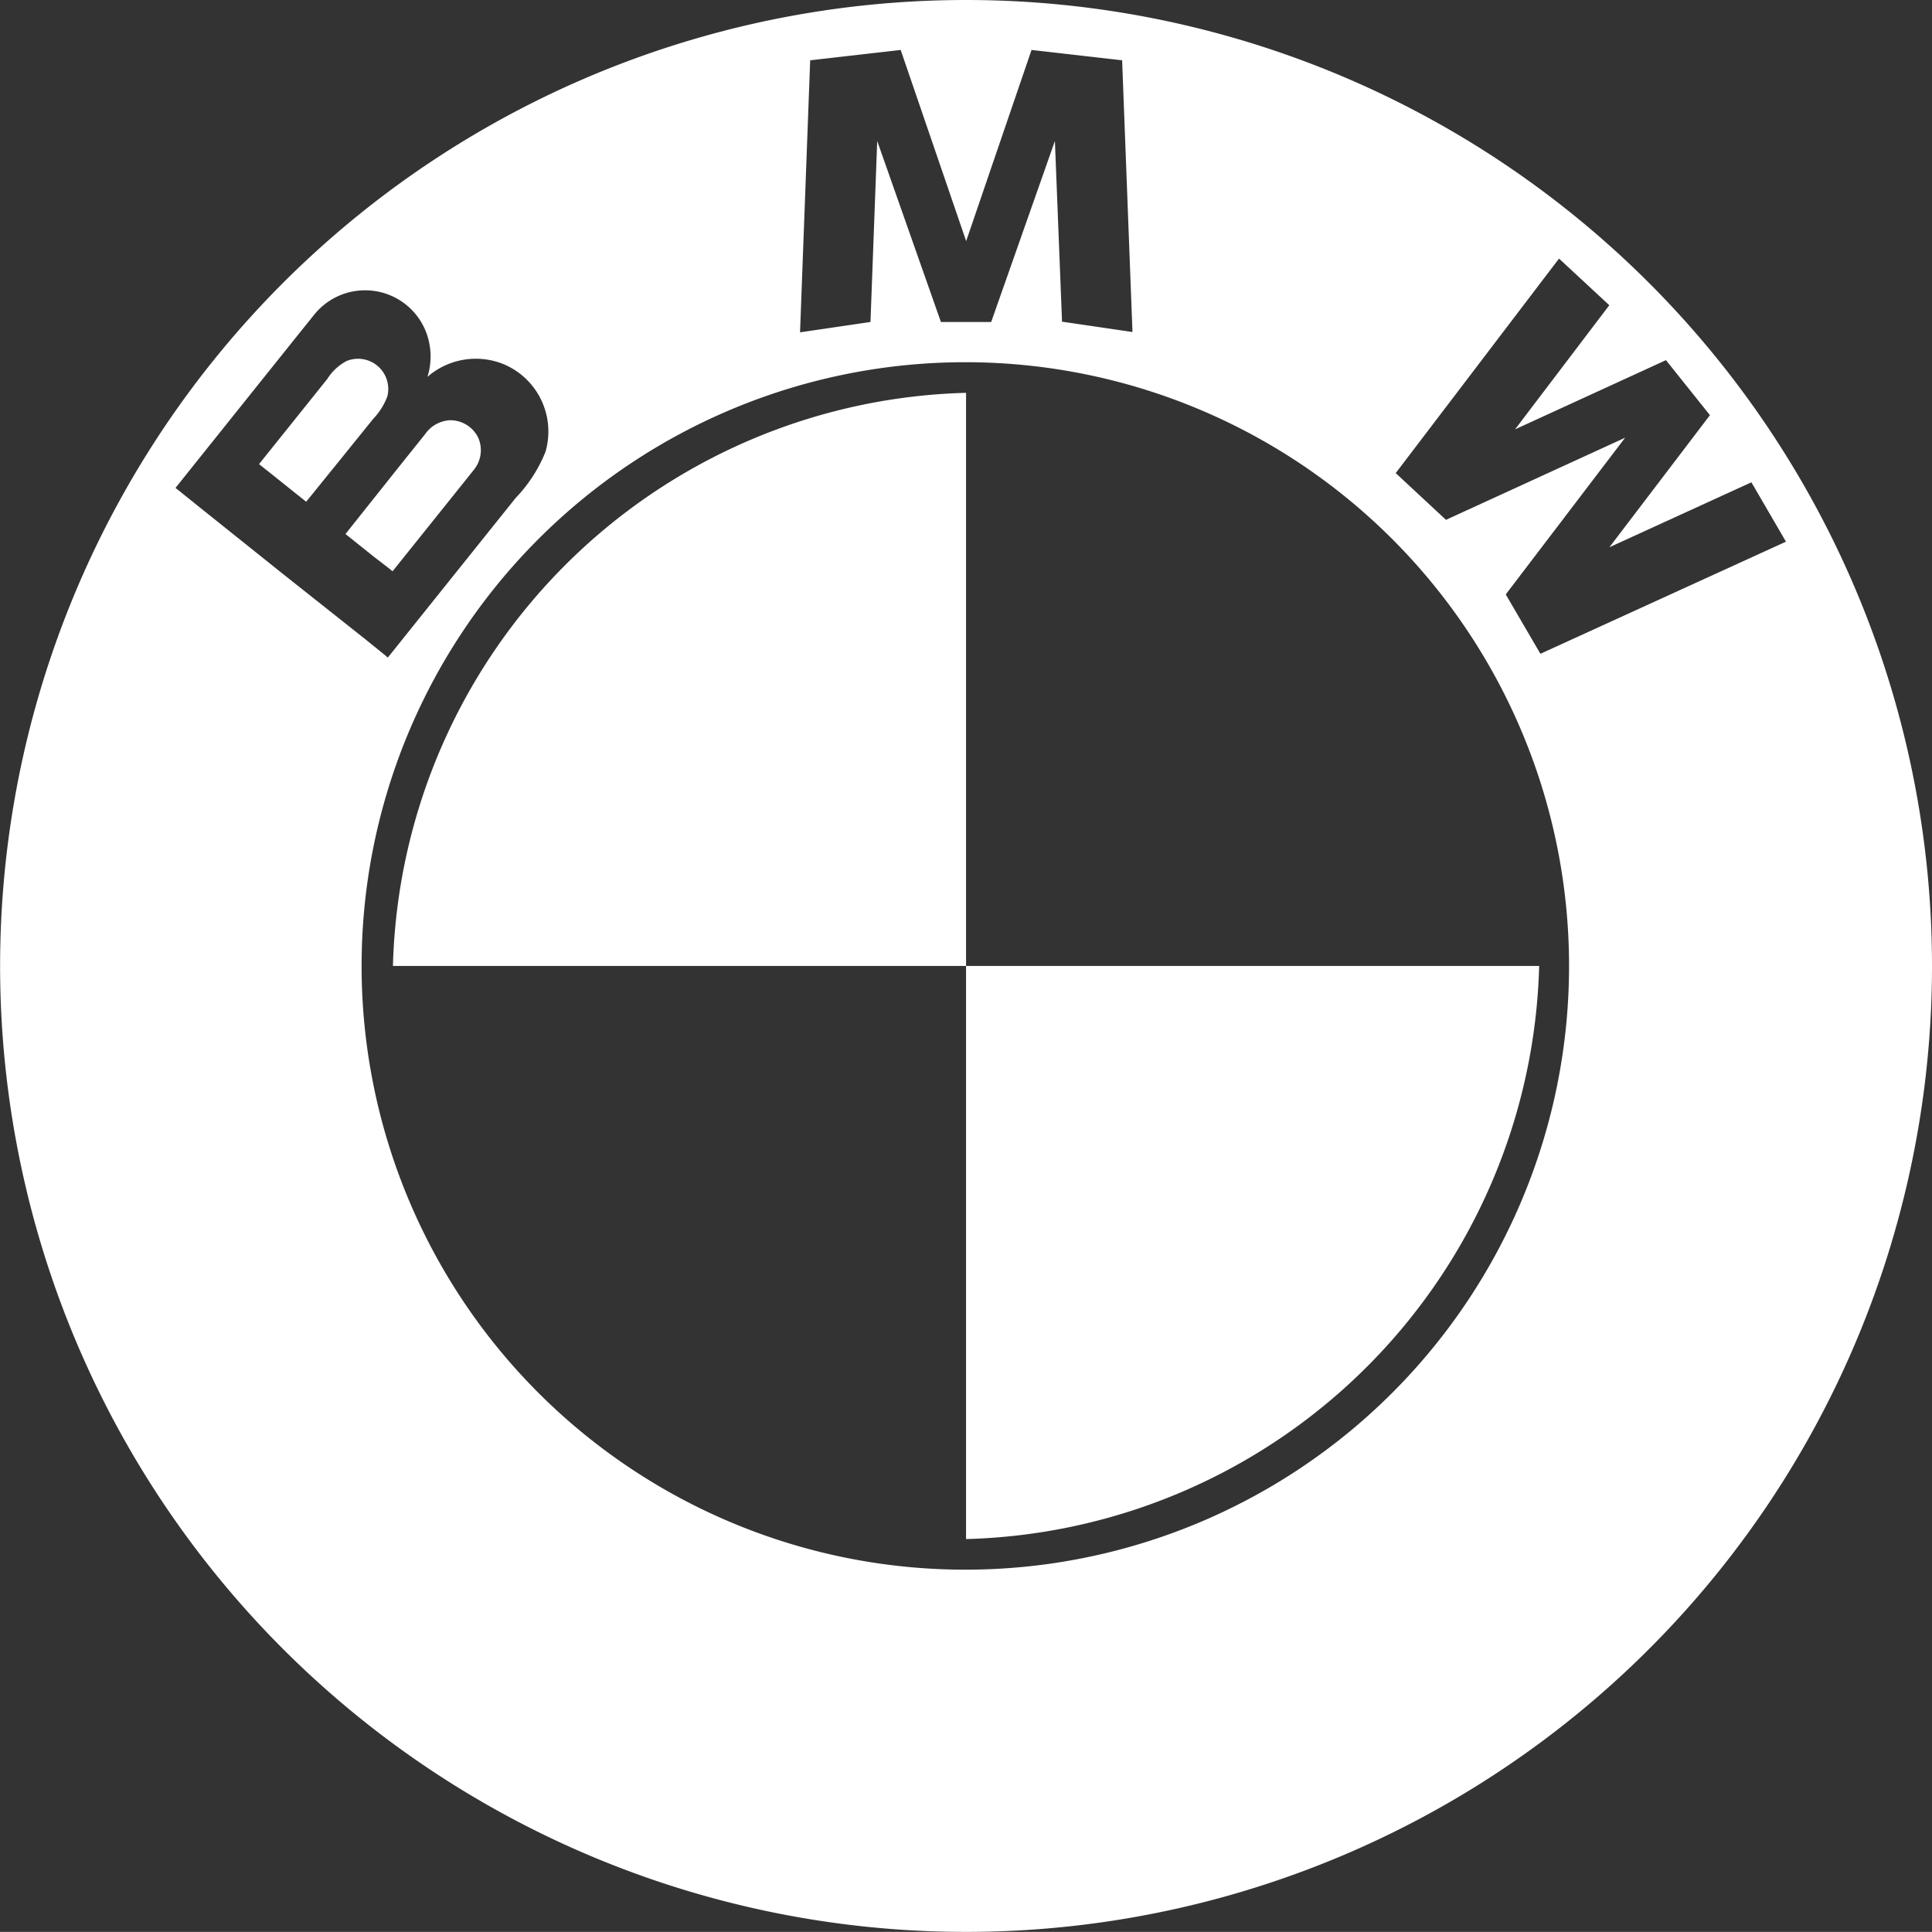<svg id="Layer_1" data-name="Layer 1" xmlns="http://www.w3.org/2000/svg" viewBox="0 0 186.79 186.78"><rect x="0" y="0" width="186.79" height="186.78" fill="#333333" stroke="none"/><defs><style>.cls-1{fill:#fff;}</style></defs><title>bmw</title><path class="cls-1" d="M40.12,40.69a2.92,2.92,0,0,0-3.95-3.41A4.9,4.9,0,0,0,34.32,39l-6.14,7.66s-.47.58-.46.59l1.26,1,3.29,2.63,3.24-4,3.23-4A6.38,6.38,0,0,0,40.12,40.69Z" transform="translate(-2.67 -2.37)"/><path class="cls-1" d="M40.33,57.36l.29.24s.07-.07.07-.08l5.73-7.15,2.08-2.6a3,3,0,0,0,.42-3.05A3,3,0,0,0,46.16,43a3.12,3.12,0,0,0-2.37,1.32l-2.53,3.16L36.07,54l2.7,2.16Z" transform="translate(-2.67 -2.37)"/><path class="cls-1" d="M96.07,2.37a93.39,93.39,0,1,0,93.39,93.39A93.4,93.4,0,0,0,96.07,2.37ZM81,8.2l8.75-1,6.33,18.48,6.32-18.48,8.76,1,1,26.27-6.81-1L104.66,16,98.5,33.5H93.64L87.48,16,86.83,33.5l-6.81,1ZM22,51.44l-2.11-1.7a1.82,1.82,0,0,1-.25-.2l.36-.45,5.45-6.81,6.34-7.92c.41-.51.81-1,1.22-1.52A6.32,6.32,0,0,1,44.12,35.3,6.6,6.6,0,0,1,44,38.8c.16-.12.31-.27.48-.38a7.12,7.12,0,0,1,7-.79,7.06,7.06,0,0,1,3.93,8.42,13.91,13.91,0,0,1-2.89,4.47L46,58.66l-5.43,6.78-.4.5S40,65.82,40,65.8l-2-1.62L30,57.84Zm74,102.69a58.37,58.37,0,1,1,58.37-58.37A58.37,58.37,0,0,1,96.07,154.13Zm55.6-88.55-3.35-5.74,11.54-15.15-17.32,7.94-4.86-4.52,15.79-20.74,4.86,4.51-9.11,12,14.59-6.69,4.25,5.32-9.72,12.77L172,49l3.34,5.74Z" transform="translate(-2.67 -2.37)"/><path class="cls-1" d="M96.07,151.17a56.93,56.93,0,0,0,55.41-55.41H96.07v55.41Z" transform="translate(-2.67 -2.37)"/><path class="cls-1" d="M96.07,40.35A56.93,56.93,0,0,0,40.66,95.76H96.07V40.35Z" transform="translate(-2.67 -2.37)"/></svg>